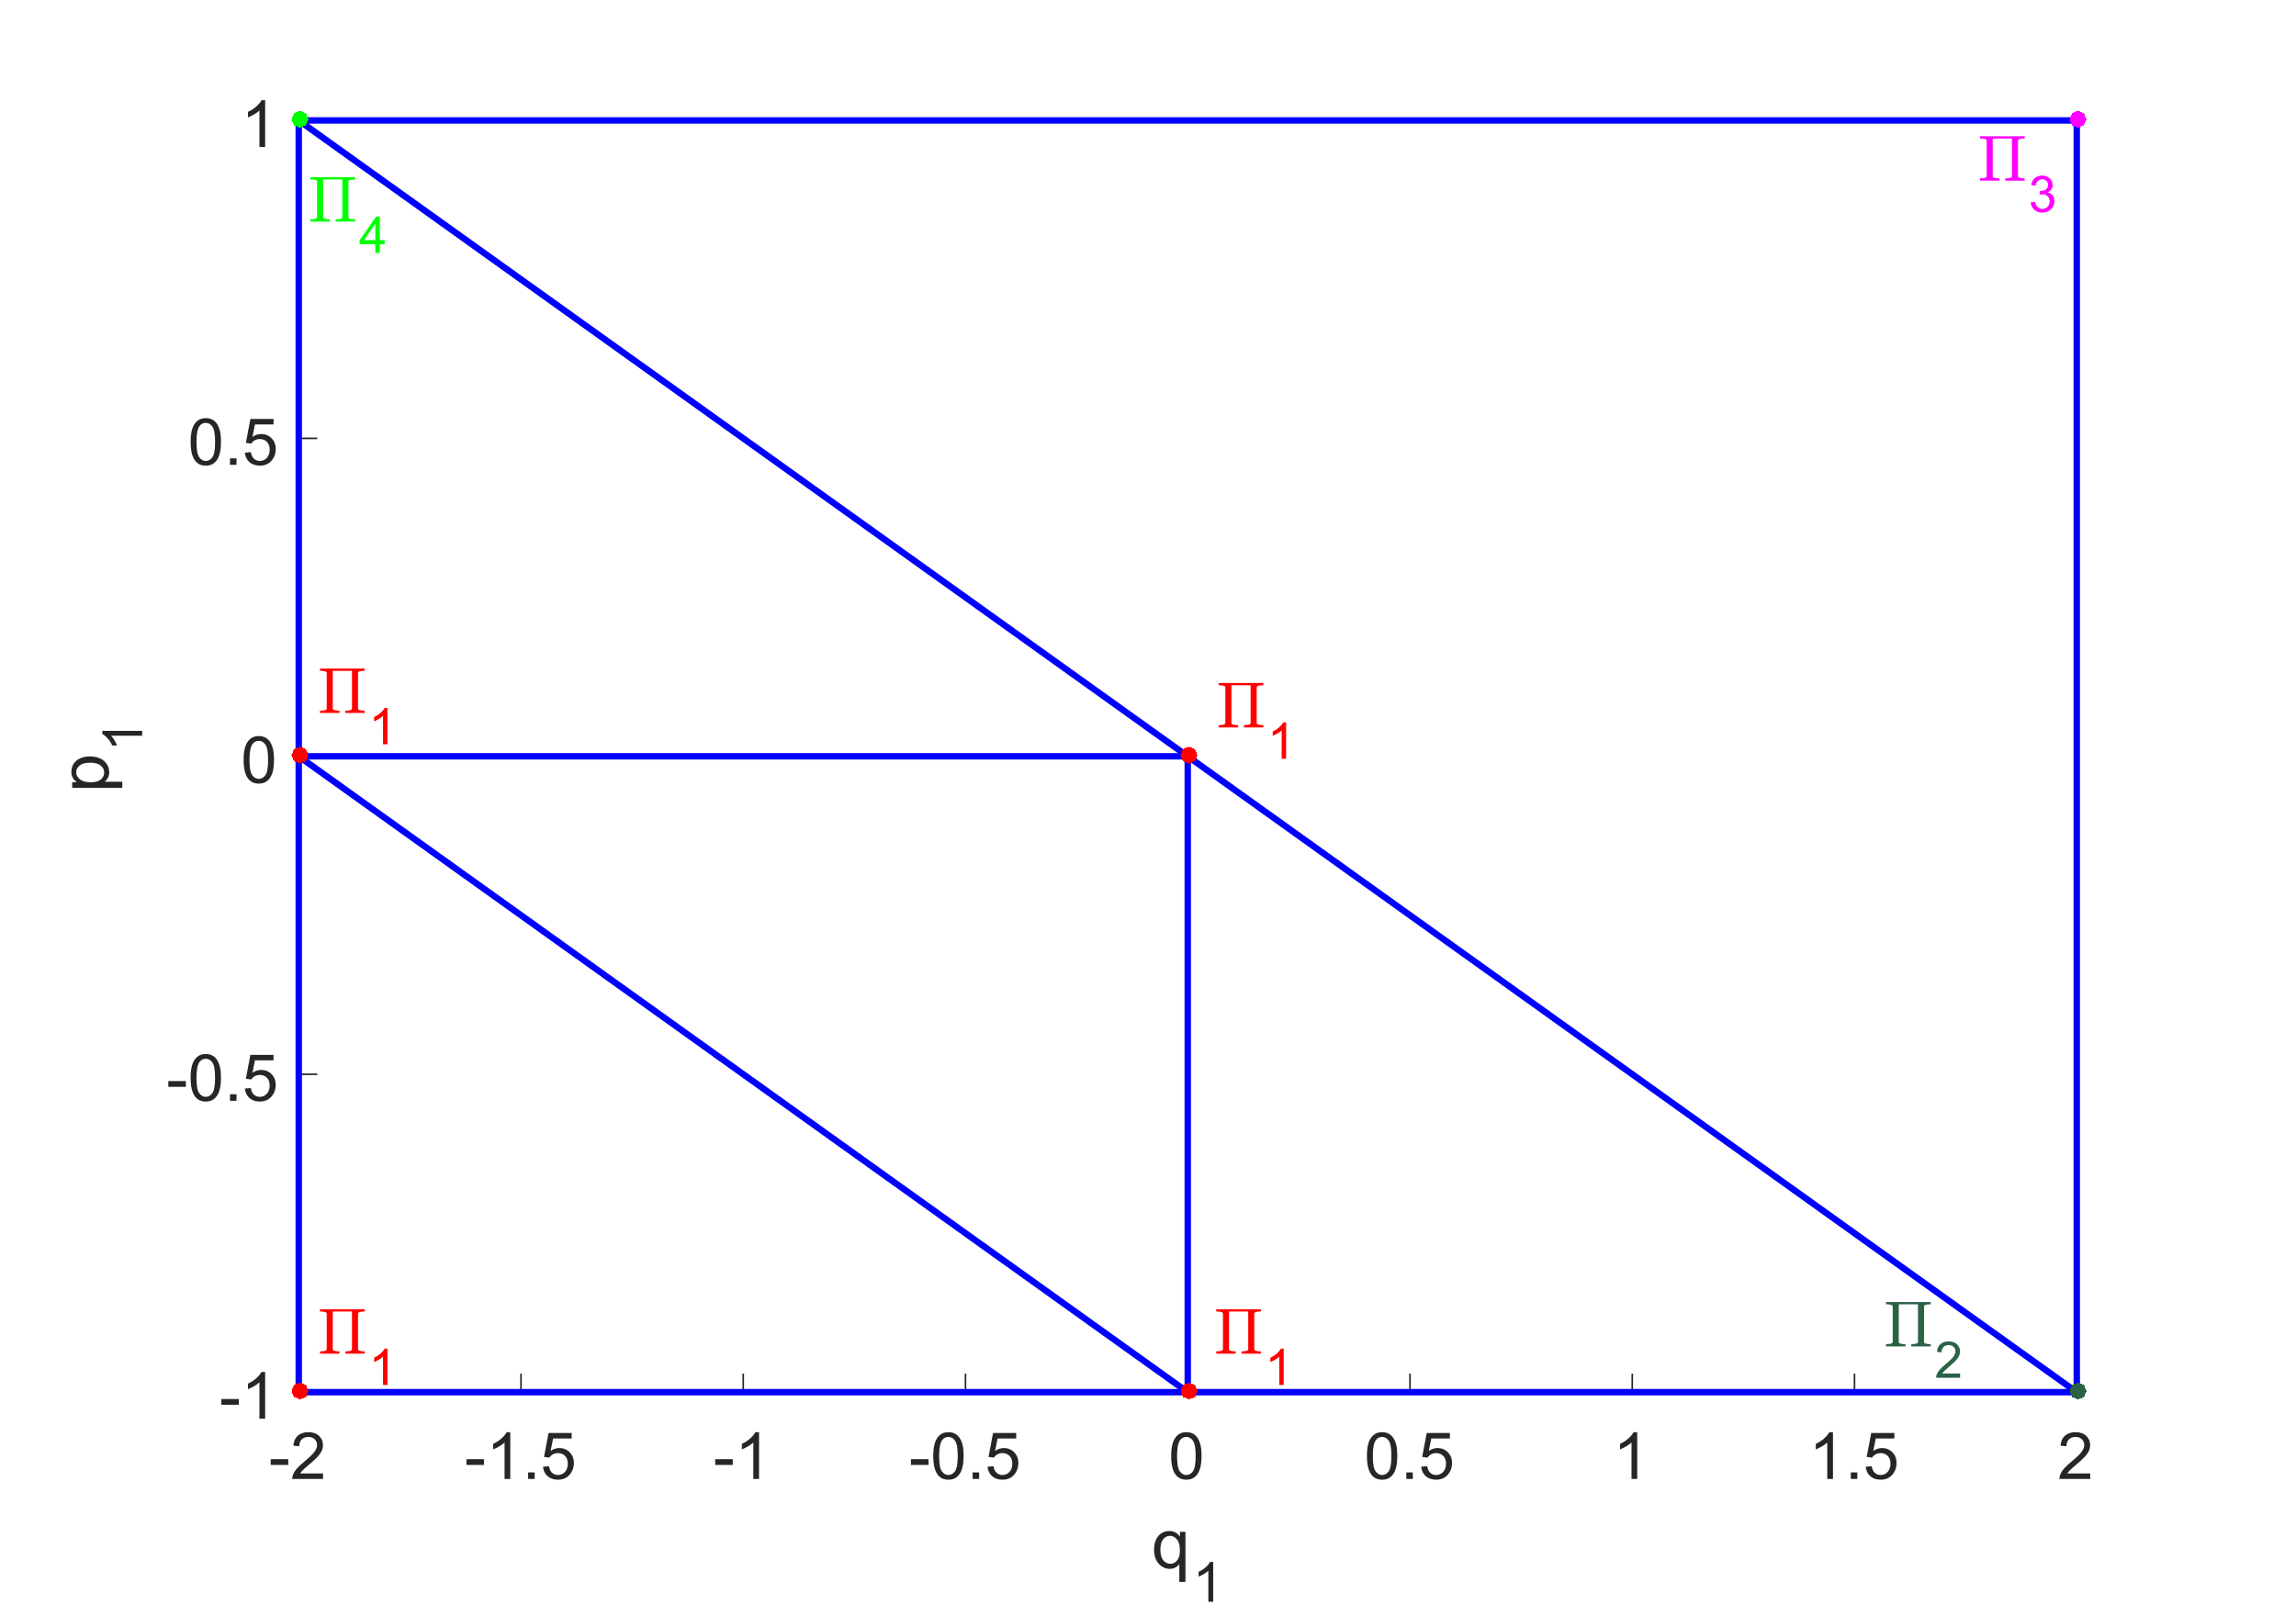 <?xml version="1.0"?>
<!DOCTYPE svg PUBLIC '-//W3C//DTD SVG 1.0//EN'
          'http://www.w3.org/TR/2001/REC-SVG-20010904/DTD/svg10.dtd'>
<svg xmlns:xlink="http://www.w3.org/1999/xlink" style="fill-opacity:1; color-rendering:auto; color-interpolation:auto; stroke:black; text-rendering:auto; stroke-linecap:square; stroke-miterlimit:10; stroke-opacity:1; shape-rendering:auto; fill:black; stroke-dasharray:none; font-weight:normal; stroke-width:1; font-family:'Dialog'; font-style:normal; stroke-linejoin:miter; font-size:12px; stroke-dashoffset:0; image-rendering:auto;" width="953" height="671" xmlns="http://www.w3.org/2000/svg"
><rect width="100%" height="100%" fill="#333333" stroke="none"/><!--Generated by the Batik Graphics2D SVG Generator--><defs id="genericDefs"
  /><g
  ><defs id="defs1"
    ><clipPath clipPathUnits="userSpaceOnUse" id="clipPath1"
      ><path d="M0 0 L953 0 L953 671 L0 671 L0 0 Z"
      /></clipPath
    ></defs
    ><g style="fill:white; stroke:white;"
    ><rect x="0" y="0" width="953" style="clip-path:url(#clipPath1); stroke:none;" height="671"
    /></g
    ><g style="fill:white; text-rendering:optimizeSpeed; color-rendering:optimizeSpeed; image-rendering:optimizeSpeed; shape-rendering:crispEdges; color-interpolation:sRGB; stroke:white;"
    ><rect x="0" width="953" height="671" y="0" style="stroke:none;"
      /><path style="stroke:none;" d="M124 578 L862 578 L862 50 L124 50 Z"
    /></g
    ><g style="stroke-linecap:butt; fill:rgb(38,38,38); text-rendering:geometricPrecision; color-rendering:optimizeQuality; image-rendering:optimizeQuality; stroke-linejoin:round; color-interpolation:linearRGB; stroke:rgb(38,38,38); stroke-width:0.667;"
    ><line y2="578" style="fill:none;" x1="124" x2="862" y1="578"
      /><line x1="124" x2="124" y1="578" style="fill:none; stroke-linecap:square;" y2="570.62"
      /><line x1="216.25" x2="216.25" y1="578" style="fill:none; stroke-linecap:square;" y2="570.62"
      /><line x1="308.5" x2="308.5" y1="578" style="fill:none; stroke-linecap:square;" y2="570.62"
      /><line x1="400.75" x2="400.75" y1="578" style="fill:none; stroke-linecap:square;" y2="570.62"
      /><line x1="493" x2="493" y1="578" style="fill:none; stroke-linecap:square;" y2="570.62"
      /><line x1="585.25" x2="585.25" y1="578" style="fill:none; stroke-linecap:square;" y2="570.62"
      /><line x1="677.5" x2="677.5" y1="578" style="fill:none; stroke-linecap:square;" y2="570.62"
      /><line x1="769.75" x2="769.75" y1="578" style="fill:none; stroke-linecap:square;" y2="570.62"
      /><line x1="862" x2="862" y1="578" style="fill:none; stroke-linecap:square;" y2="570.62"
    /></g
    ><g transform="translate(124,586)" style="font-size:27px; fill:rgb(38,38,38); text-rendering:geometricPrecision; color-rendering:optimizeQuality; image-rendering:optimizeQuality; font-family:'SansSerif'; color-interpolation:linearRGB; stroke:rgb(38,38,38);"
    ><path style="stroke:none;" d="M-11.641 22.203 L-11.641 19.812 L-4.359 19.812 L-4.359 22.203 L-11.641 22.203 ZM10.085 25.719 L10.085 28 L-2.696 28 Q-2.712 27.141 -2.415 26.359 Q-1.931 25.047 -0.853 23.781 Q0.226 22.516 2.257 20.859 Q5.397 18.266 6.507 16.758 Q7.616 15.25 7.616 13.906 Q7.616 12.5 6.608 11.531 Q5.601 10.562 3.976 10.562 Q2.272 10.562 1.241 11.586 Q0.21 12.609 0.194 14.438 L-2.243 14.188 Q-1.993 11.453 -0.36 10.023 Q1.272 8.594 4.038 8.594 Q6.819 8.594 8.437 10.133 Q10.054 11.672 10.054 13.953 Q10.054 15.125 9.577 16.242 Q9.101 17.359 8.007 18.602 Q6.913 19.844 4.351 22 Q2.21 23.797 1.608 24.438 Q1.007 25.078 0.601 25.719 L10.085 25.719 Z"
    /></g
    ><g transform="translate(216.25,586)" style="font-size:27px; fill:rgb(38,38,38); text-rendering:geometricPrecision; color-rendering:optimizeQuality; image-rendering:optimizeQuality; font-family:'SansSerif'; color-interpolation:linearRGB; stroke:rgb(38,38,38);"
    ><path style="stroke:none;" d="M-22.641 22.203 L-22.641 19.812 L-15.359 19.812 L-15.359 22.203 L-22.641 22.203 ZM-4.446 28 L-6.821 28 L-6.821 12.875 Q-7.681 13.703 -9.071 14.516 Q-10.462 15.328 -11.571 15.734 L-11.571 13.438 Q-9.571 12.516 -8.087 11.18 Q-6.603 9.844 -5.978 8.594 L-4.446 8.594 L-4.446 28 ZM2.96 28 L2.96 25.297 L5.664 25.297 L5.664 28 L2.96 28 ZM9.134 22.938 L11.618 22.719 Q11.899 24.547 12.907 25.461 Q13.915 26.375 15.337 26.375 Q17.056 26.375 18.243 25.086 Q19.431 23.797 19.431 21.656 Q19.431 19.625 18.29 18.453 Q17.149 17.281 15.306 17.281 Q14.149 17.281 13.227 17.805 Q12.306 18.328 11.774 19.156 L9.556 18.859 L11.431 8.938 L21.04 8.938 L21.04 11.203 L13.321 11.203 L12.274 16.391 Q14.024 15.188 15.931 15.188 Q18.462 15.188 20.204 16.938 Q21.946 18.688 21.946 21.453 Q21.946 24.078 20.415 25.984 Q18.556 28.328 15.337 28.328 Q12.696 28.328 11.032 26.852 Q9.368 25.375 9.134 22.938 Z"
    /></g
    ><g transform="translate(308.5,586)" style="font-size:27px; fill:rgb(38,38,38); text-rendering:geometricPrecision; color-rendering:optimizeQuality; image-rendering:optimizeQuality; font-family:'SansSerif'; color-interpolation:linearRGB; stroke:rgb(38,38,38);"
    ><path style="stroke:none;" d="M-11.641 22.203 L-11.641 19.812 L-4.359 19.812 L-4.359 22.203 L-11.641 22.203 ZM6.554 28 L4.179 28 L4.179 12.875 Q3.319 13.703 1.929 14.516 Q0.538 15.328 -0.571 15.734 L-0.571 13.438 Q1.429 12.516 2.913 11.18 Q4.397 9.844 5.022 8.594 L6.554 8.594 L6.554 28 Z"
    /></g
    ><g transform="translate(400.75,586)" style="font-size:27px; fill:rgb(38,38,38); text-rendering:geometricPrecision; color-rendering:optimizeQuality; image-rendering:optimizeQuality; font-family:'SansSerif'; color-interpolation:linearRGB; stroke:rgb(38,38,38);"
    ><path style="stroke:none;" d="M-22.641 22.203 L-22.641 19.812 L-15.359 19.812 L-15.359 22.203 L-22.641 22.203 ZM-13.384 18.469 Q-13.384 15.047 -12.681 12.953 Q-11.977 10.859 -10.587 9.727 Q-9.196 8.594 -7.087 8.594 Q-5.524 8.594 -4.353 9.219 Q-3.181 9.844 -2.415 11.023 Q-1.649 12.203 -1.22 13.898 Q-0.79 15.594 -0.79 18.469 Q-0.79 21.875 -1.485 23.961 Q-2.181 26.047 -3.571 27.188 Q-4.962 28.328 -7.087 28.328 Q-9.884 28.328 -11.477 26.328 Q-13.384 23.906 -13.384 18.469 ZM-10.946 18.469 Q-10.946 23.234 -9.837 24.805 Q-8.727 26.375 -7.087 26.375 Q-5.446 26.375 -4.337 24.797 Q-3.228 23.219 -3.228 18.469 Q-3.228 13.703 -4.337 12.133 Q-5.446 10.562 -7.118 10.562 Q-8.743 10.562 -9.727 11.938 Q-10.946 13.703 -10.946 18.469 ZM2.96 28 L2.96 25.297 L5.664 25.297 L5.664 28 L2.96 28 ZM9.134 22.938 L11.618 22.719 Q11.899 24.547 12.907 25.461 Q13.915 26.375 15.337 26.375 Q17.056 26.375 18.243 25.086 Q19.431 23.797 19.431 21.656 Q19.431 19.625 18.29 18.453 Q17.149 17.281 15.306 17.281 Q14.149 17.281 13.227 17.805 Q12.306 18.328 11.774 19.156 L9.556 18.859 L11.431 8.938 L21.04 8.938 L21.04 11.203 L13.321 11.203 L12.274 16.391 Q14.024 15.188 15.931 15.188 Q18.462 15.188 20.204 16.938 Q21.946 18.688 21.946 21.453 Q21.946 24.078 20.415 25.984 Q18.556 28.328 15.337 28.328 Q12.696 28.328 11.032 26.852 Q9.368 25.375 9.134 22.938 Z"
    /></g
    ><g transform="translate(493,586)" style="font-size:27px; fill:rgb(38,38,38); text-rendering:geometricPrecision; color-rendering:optimizeQuality; image-rendering:optimizeQuality; font-family:'SansSerif'; color-interpolation:linearRGB; stroke:rgb(38,38,38);"
    ><path style="stroke:none;" d="M-6.875 18.469 Q-6.875 15.047 -6.172 12.953 Q-5.469 10.859 -4.078 9.727 Q-2.688 8.594 -0.578 8.594 Q0.984 8.594 2.156 9.219 Q3.328 9.844 4.094 11.023 Q4.859 12.203 5.289 13.898 Q5.719 15.594 5.719 18.469 Q5.719 21.875 5.023 23.961 Q4.328 26.047 2.938 27.188 Q1.547 28.328 -0.578 28.328 Q-3.375 28.328 -4.969 26.328 Q-6.875 23.906 -6.875 18.469 ZM-4.438 18.469 Q-4.438 23.234 -3.328 24.805 Q-2.219 26.375 -0.578 26.375 Q1.062 26.375 2.172 24.797 Q3.281 23.219 3.281 18.469 Q3.281 13.703 2.172 12.133 Q1.062 10.562 -0.609 10.562 Q-2.234 10.562 -3.219 11.938 Q-4.438 13.703 -4.438 18.469 Z"
    /></g
    ><g transform="translate(585.25,586)" style="font-size:27px; fill:rgb(38,38,38); text-rendering:geometricPrecision; color-rendering:optimizeQuality; image-rendering:optimizeQuality; font-family:'SansSerif'; color-interpolation:linearRGB; stroke:rgb(38,38,38);"
    ><path style="stroke:none;" d="M-17.875 18.469 Q-17.875 15.047 -17.172 12.953 Q-16.469 10.859 -15.078 9.727 Q-13.688 8.594 -11.578 8.594 Q-10.016 8.594 -8.844 9.219 Q-7.672 9.844 -6.906 11.023 Q-6.141 12.203 -5.711 13.898 Q-5.281 15.594 -5.281 18.469 Q-5.281 21.875 -5.977 23.961 Q-6.672 26.047 -8.062 27.188 Q-9.453 28.328 -11.578 28.328 Q-14.375 28.328 -15.969 26.328 Q-17.875 23.906 -17.875 18.469 ZM-15.438 18.469 Q-15.438 23.234 -14.328 24.805 Q-13.219 26.375 -11.578 26.375 Q-9.938 26.375 -8.828 24.797 Q-7.719 23.219 -7.719 18.469 Q-7.719 13.703 -8.828 12.133 Q-9.938 10.562 -11.609 10.562 Q-13.234 10.562 -14.219 11.938 Q-15.438 13.703 -15.438 18.469 ZM-1.531 28 L-1.531 25.297 L1.172 25.297 L1.172 28 L-1.531 28 ZM4.643 22.938 L7.127 22.719 Q7.408 24.547 8.416 25.461 Q9.424 26.375 10.846 26.375 Q12.565 26.375 13.752 25.086 Q14.94 23.797 14.94 21.656 Q14.94 19.625 13.799 18.453 Q12.658 17.281 10.815 17.281 Q9.658 17.281 8.736 17.805 Q7.814 18.328 7.283 19.156 L5.064 18.859 L6.939 8.938 L16.549 8.938 L16.549 11.203 L8.83 11.203 L7.783 16.391 Q9.533 15.188 11.44 15.188 Q13.971 15.188 15.713 16.938 Q17.455 18.688 17.455 21.453 Q17.455 24.078 15.924 25.984 Q14.065 28.328 10.846 28.328 Q8.205 28.328 6.541 26.852 Q4.877 25.375 4.643 22.938 Z"
    /></g
    ><g transform="translate(677.5,586)" style="font-size:27px; fill:rgb(38,38,38); text-rendering:geometricPrecision; color-rendering:optimizeQuality; image-rendering:optimizeQuality; font-family:'SansSerif'; color-interpolation:linearRGB; stroke:rgb(38,38,38);"
    ><path style="stroke:none;" d="M2.062 28 L-0.312 28 L-0.312 12.875 Q-1.172 13.703 -2.562 14.516 Q-3.953 15.328 -5.062 15.734 L-5.062 13.438 Q-3.062 12.516 -1.578 11.18 Q-0.094 9.844 0.531 8.594 L2.062 8.594 L2.062 28 Z"
    /></g
    ><g transform="translate(769.75,586)" style="font-size:27px; fill:rgb(38,38,38); text-rendering:geometricPrecision; color-rendering:optimizeQuality; image-rendering:optimizeQuality; font-family:'SansSerif'; color-interpolation:linearRGB; stroke:rgb(38,38,38);"
    ><path style="stroke:none;" d="M-8.938 28 L-11.312 28 L-11.312 12.875 Q-12.172 13.703 -13.562 14.516 Q-14.953 15.328 -16.062 15.734 L-16.062 13.438 Q-14.062 12.516 -12.578 11.18 Q-11.094 9.844 -10.469 8.594 L-8.938 8.594 L-8.938 28 ZM-1.531 28 L-1.531 25.297 L1.172 25.297 L1.172 28 L-1.531 28 ZM4.643 22.938 L7.127 22.719 Q7.408 24.547 8.416 25.461 Q9.424 26.375 10.846 26.375 Q12.565 26.375 13.752 25.086 Q14.94 23.797 14.94 21.656 Q14.94 19.625 13.799 18.453 Q12.658 17.281 10.815 17.281 Q9.658 17.281 8.736 17.805 Q7.814 18.328 7.283 19.156 L5.064 18.859 L6.939 8.938 L16.549 8.938 L16.549 11.203 L8.83 11.203 L7.783 16.391 Q9.533 15.188 11.44 15.188 Q13.971 15.188 15.713 16.938 Q17.455 18.688 17.455 21.453 Q17.455 24.078 15.924 25.984 Q14.065 28.328 10.846 28.328 Q8.205 28.328 6.541 26.852 Q4.877 25.375 4.643 22.938 Z"
    /></g
    ><g transform="translate(862,586)" style="font-size:27px; fill:rgb(38,38,38); text-rendering:geometricPrecision; color-rendering:optimizeQuality; image-rendering:optimizeQuality; font-family:'SansSerif'; color-interpolation:linearRGB; stroke:rgb(38,38,38);"
    ><path style="stroke:none;" d="M5.594 25.719 L5.594 28 L-7.188 28 Q-7.203 27.141 -6.906 26.359 Q-6.422 25.047 -5.344 23.781 Q-4.266 22.516 -2.234 20.859 Q0.906 18.266 2.016 16.758 Q3.125 15.25 3.125 13.906 Q3.125 12.5 2.117 11.531 Q1.109 10.562 -0.516 10.562 Q-2.219 10.562 -3.25 11.586 Q-4.281 12.609 -4.297 14.438 L-6.734 14.188 Q-6.484 11.453 -4.852 10.023 Q-3.219 8.594 -0.453 8.594 Q2.328 8.594 3.945 10.133 Q5.562 11.672 5.562 13.953 Q5.562 15.125 5.086 16.242 Q4.609 17.359 3.516 18.602 Q2.422 19.844 -0.141 22 Q-2.281 23.797 -2.883 24.438 Q-3.484 25.078 -3.891 25.719 L5.594 25.719 Z"
    /></g
    ><g transform="translate(478,651)" style="font-size:29px; fill:rgb(38,38,38); text-rendering:geometricPrecision; color-rendering:optimizeQuality; image-rendering:optimizeQuality; font-family:'SansSerif'; color-interpolation:linearRGB; stroke:rgb(38,38,38);"
    ><path style="stroke:none;" d="M11.5 5.766 L11.5 -1.594 Q10.906 -0.766 9.836 -0.211 Q8.766 0.344 7.562 0.344 Q4.891 0.344 2.953 -1.797 Q1.016 -3.938 1.016 -7.656 Q1.016 -9.922 1.805 -11.719 Q2.594 -13.516 4.086 -14.445 Q5.578 -15.375 7.359 -15.375 Q10.156 -15.375 11.75 -13.031 L11.75 -15.031 L14.047 -15.031 L14.047 5.766 L11.5 5.766 ZM3.641 -7.562 Q3.641 -4.656 4.859 -3.203 Q6.078 -1.75 7.781 -1.75 Q9.406 -1.75 10.578 -3.133 Q11.75 -4.516 11.75 -7.328 Q11.75 -10.344 10.516 -11.859 Q9.281 -13.375 7.609 -13.375 Q5.953 -13.375 4.797 -11.961 Q3.641 -10.547 3.641 -7.562 Z"
    /></g
    ><g transform="translate(495,665)" style="font-size:23px; fill:rgb(38,38,38); text-rendering:geometricPrecision; color-rendering:optimizeQuality; image-rendering:optimizeQuality; font-family:'SansSerif'; color-interpolation:linearRGB; stroke:rgb(38,38,38);"
    ><path style="stroke:none;" d="M8.562 0 L6.547 0 L6.547 -12.875 Q5.812 -12.188 4.633 -11.492 Q3.453 -10.797 2.5 -10.438 L2.5 -12.406 Q4.203 -13.203 5.469 -14.336 Q6.734 -15.469 7.266 -16.531 L8.562 -16.531 L8.562 0 Z"
    /></g
    ><g style="stroke-linecap:butt; fill:rgb(38,38,38); text-rendering:geometricPrecision; color-rendering:optimizeQuality; image-rendering:optimizeQuality; stroke-linejoin:round; color-interpolation:linearRGB; stroke:rgb(38,38,38); stroke-width:0.667;"
    ><line y2="50" style="fill:none;" x1="124" x2="124" y1="578"
      /><line x1="124" x2="131.38" y1="578" style="fill:none; stroke-linecap:square;" y2="578"
      /><line x1="124" x2="131.38" y1="446" style="fill:none; stroke-linecap:square;" y2="446"
      /><line x1="124" x2="131.38" y1="314" style="fill:none; stroke-linecap:square;" y2="314"
      /><line x1="124" x2="131.38" y1="182" style="fill:none; stroke-linecap:square;" y2="182"
      /><line x1="124" x2="131.38" y1="50" style="fill:none; stroke-linecap:square;" y2="50"
    /></g
    ><g transform="translate(116,578)" style="font-size:27px; fill:rgb(38,38,38); text-rendering:geometricPrecision; color-rendering:optimizeQuality; image-rendering:optimizeQuality; font-family:'SansSerif'; color-interpolation:linearRGB; stroke:rgb(38,38,38);"
    ><path style="stroke:none;" d="M-24.141 5.203 L-24.141 2.812 L-16.859 2.812 L-16.859 5.203 L-24.141 5.203 ZM-5.946 11 L-8.321 11 L-8.321 -4.125 Q-9.181 -3.297 -10.571 -2.484 Q-11.962 -1.672 -13.071 -1.266 L-13.071 -3.562 Q-11.071 -4.484 -9.587 -5.82 Q-8.102 -7.156 -7.478 -8.406 L-5.946 -8.406 L-5.946 11 Z"
    /></g
    ><g transform="translate(116,446)" style="font-size:27px; fill:rgb(38,38,38); text-rendering:geometricPrecision; color-rendering:optimizeQuality; image-rendering:optimizeQuality; font-family:'SansSerif'; color-interpolation:linearRGB; stroke:rgb(38,38,38);"
    ><path style="stroke:none;" d="M-46.141 5.203 L-46.141 2.812 L-38.859 2.812 L-38.859 5.203 L-46.141 5.203 ZM-36.884 1.469 Q-36.884 -1.953 -36.181 -4.047 Q-35.477 -6.141 -34.087 -7.273 Q-32.696 -8.406 -30.587 -8.406 Q-29.024 -8.406 -27.852 -7.781 Q-26.681 -7.156 -25.915 -5.977 Q-25.149 -4.797 -24.72 -3.102 Q-24.29 -1.406 -24.29 1.469 Q-24.29 4.875 -24.985 6.961 Q-25.681 9.047 -27.071 10.188 Q-28.462 11.328 -30.587 11.328 Q-33.384 11.328 -34.977 9.328 Q-36.884 6.906 -36.884 1.469 ZM-34.446 1.469 Q-34.446 6.234 -33.337 7.805 Q-32.227 9.375 -30.587 9.375 Q-28.946 9.375 -27.837 7.797 Q-26.727 6.219 -26.727 1.469 Q-26.727 -3.297 -27.837 -4.867 Q-28.946 -6.438 -30.618 -6.438 Q-32.243 -6.438 -33.227 -5.062 Q-34.446 -3.297 -34.446 1.469 ZM-20.54 11 L-20.54 8.297 L-17.836 8.297 L-17.836 11 L-20.54 11 ZM-14.366 5.938 L-11.882 5.719 Q-11.601 7.547 -10.593 8.461 Q-9.585 9.375 -8.163 9.375 Q-6.444 9.375 -5.257 8.086 Q-4.069 6.797 -4.069 4.656 Q-4.069 2.625 -5.21 1.453 Q-6.351 0.281 -8.194 0.281 Q-9.351 0.281 -10.273 0.805 Q-11.194 1.328 -11.726 2.156 L-13.944 1.859 L-12.069 -8.062 L-2.46 -8.062 L-2.46 -5.797 L-10.179 -5.797 L-11.226 -0.609 Q-9.476 -1.812 -7.569 -1.812 Q-5.038 -1.812 -3.296 -0.062 Q-1.554 1.688 -1.554 4.453 Q-1.554 7.078 -3.085 8.984 Q-4.944 11.328 -8.163 11.328 Q-10.804 11.328 -12.468 9.852 Q-14.132 8.375 -14.366 5.938 Z"
    /></g
    ><g transform="translate(116,314)" style="font-size:27px; fill:rgb(38,38,38); text-rendering:geometricPrecision; color-rendering:optimizeQuality; image-rendering:optimizeQuality; font-family:'SansSerif'; color-interpolation:linearRGB; stroke:rgb(38,38,38);"
    ><path style="stroke:none;" d="M-14.875 1.469 Q-14.875 -1.953 -14.172 -4.047 Q-13.469 -6.141 -12.078 -7.273 Q-10.688 -8.406 -8.578 -8.406 Q-7.016 -8.406 -5.844 -7.781 Q-4.672 -7.156 -3.906 -5.977 Q-3.141 -4.797 -2.711 -3.102 Q-2.281 -1.406 -2.281 1.469 Q-2.281 4.875 -2.977 6.961 Q-3.672 9.047 -5.062 10.188 Q-6.453 11.328 -8.578 11.328 Q-11.375 11.328 -12.969 9.328 Q-14.875 6.906 -14.875 1.469 ZM-12.438 1.469 Q-12.438 6.234 -11.328 7.805 Q-10.219 9.375 -8.578 9.375 Q-6.938 9.375 -5.828 7.797 Q-4.719 6.219 -4.719 1.469 Q-4.719 -3.297 -5.828 -4.867 Q-6.938 -6.438 -8.609 -6.438 Q-10.234 -6.438 -11.219 -5.062 Q-12.438 -3.297 -12.438 1.469 Z"
    /></g
    ><g transform="translate(116,182)" style="font-size:27px; fill:rgb(38,38,38); text-rendering:geometricPrecision; color-rendering:optimizeQuality; image-rendering:optimizeQuality; font-family:'SansSerif'; color-interpolation:linearRGB; stroke:rgb(38,38,38);"
    ><path style="stroke:none;" d="M-36.875 1.469 Q-36.875 -1.953 -36.172 -4.047 Q-35.469 -6.141 -34.078 -7.273 Q-32.688 -8.406 -30.578 -8.406 Q-29.016 -8.406 -27.844 -7.781 Q-26.672 -7.156 -25.906 -5.977 Q-25.141 -4.797 -24.711 -3.102 Q-24.281 -1.406 -24.281 1.469 Q-24.281 4.875 -24.977 6.961 Q-25.672 9.047 -27.062 10.188 Q-28.453 11.328 -30.578 11.328 Q-33.375 11.328 -34.969 9.328 Q-36.875 6.906 -36.875 1.469 ZM-34.438 1.469 Q-34.438 6.234 -33.328 7.805 Q-32.219 9.375 -30.578 9.375 Q-28.938 9.375 -27.828 7.797 Q-26.719 6.219 -26.719 1.469 Q-26.719 -3.297 -27.828 -4.867 Q-28.938 -6.438 -30.609 -6.438 Q-32.234 -6.438 -33.219 -5.062 Q-34.438 -3.297 -34.438 1.469 ZM-20.531 11 L-20.531 8.297 L-17.828 8.297 L-17.828 11 L-20.531 11 ZM-14.357 5.938 L-11.873 5.719 Q-11.592 7.547 -10.584 8.461 Q-9.576 9.375 -8.154 9.375 Q-6.436 9.375 -5.248 8.086 Q-4.061 6.797 -4.061 4.656 Q-4.061 2.625 -5.201 1.453 Q-6.342 0.281 -8.185 0.281 Q-9.342 0.281 -10.264 0.805 Q-11.185 1.328 -11.717 2.156 L-13.935 1.859 L-12.06 -8.062 L-2.451 -8.062 L-2.451 -5.797 L-10.17 -5.797 L-11.217 -0.609 Q-9.467 -1.812 -7.561 -1.812 Q-5.029 -1.812 -3.287 -0.062 Q-1.545 1.688 -1.545 4.453 Q-1.545 7.078 -3.076 8.984 Q-4.936 11.328 -8.154 11.328 Q-10.795 11.328 -12.459 9.852 Q-14.123 8.375 -14.357 5.938 Z"
    /></g
    ><g transform="translate(116,50)" style="font-size:27px; fill:rgb(38,38,38); text-rendering:geometricPrecision; color-rendering:optimizeQuality; image-rendering:optimizeQuality; font-family:'SansSerif'; color-interpolation:linearRGB; stroke:rgb(38,38,38);"
    ><path style="stroke:none;" d="M-5.938 11 L-8.312 11 L-8.312 -4.125 Q-9.172 -3.297 -10.562 -2.484 Q-11.953 -1.672 -13.062 -1.266 L-13.062 -3.562 Q-11.062 -4.484 -9.578 -5.82 Q-8.094 -7.156 -7.469 -8.406 L-5.938 -8.406 L-5.938 11 Z"
    /></g
    ><g transform="translate(45,329) rotate(-90)" style="font-size:29px; fill:rgb(38,38,38); text-rendering:geometricPrecision; color-rendering:optimizeQuality; image-rendering:optimizeQuality; font-family:'SansSerif'; color-interpolation:linearRGB; stroke:rgb(38,38,38);"
    ><path style="stroke:none;" d="M1.906 5.766 L1.906 -15.031 L4.234 -15.031 L4.234 -13.078 Q5.062 -14.234 6.094 -14.805 Q7.125 -15.375 8.594 -15.375 Q10.516 -15.375 11.992 -14.383 Q13.469 -13.391 14.219 -11.586 Q14.969 -9.781 14.969 -7.625 Q14.969 -5.328 14.141 -3.477 Q13.312 -1.625 11.734 -0.641 Q10.156 0.344 8.406 0.344 Q7.141 0.344 6.125 -0.195 Q5.109 -0.734 4.453 -1.562 L4.453 5.766 L1.906 5.766 ZM4.219 -7.438 Q4.219 -4.531 5.398 -3.141 Q6.578 -1.75 8.234 -1.75 Q9.938 -1.75 11.148 -3.188 Q12.359 -4.625 12.359 -7.641 Q12.359 -10.516 11.18 -11.945 Q10 -13.375 8.359 -13.375 Q6.719 -13.375 5.469 -11.859 Q4.219 -10.344 4.219 -7.438 Z"
    /></g
    ><g transform="translate(59,312) rotate(-90)" style="font-size:23px; fill:rgb(38,38,38); text-rendering:geometricPrecision; color-rendering:optimizeQuality; image-rendering:optimizeQuality; font-family:'SansSerif'; color-interpolation:linearRGB; stroke:rgb(38,38,38);"
    ><path style="stroke:none;" d="M8.562 0 L6.547 0 L6.547 -12.875 Q5.812 -12.188 4.633 -11.492 Q3.453 -10.797 2.5 -10.438 L2.5 -12.406 Q4.203 -13.203 5.469 -14.336 Q6.734 -15.469 7.266 -16.531 L8.562 -16.531 L8.562 0 Z"
    /></g
    ><g style="stroke-linecap:butt; fill:blue; text-rendering:geometricPrecision; color-rendering:optimizeQuality; image-rendering:optimizeQuality; stroke-linejoin:round; color-interpolation:linearRGB; stroke:blue; stroke-width:2.667;"
    ><path d="M124 578 L124 50 L862 50 L862 578 L124 578" style="fill:none; fill-rule:evenodd;"
      /><line y2="578" style="fill:none;" x1="124" x2="493" y1="314"
      /><line y2="314" style="fill:none;" x1="493" x2="493" y1="578"
      /><line y2="314" style="fill:none;" x1="124" x2="493" y1="314"
      /><line y2="578" style="fill:none;" x1="124" x2="862" y1="50"
    /></g
    ><g style="fill:red; text-rendering:optimizeSpeed; color-rendering:optimizeSpeed; image-rendering:optimizeSpeed; shape-rendering:crispEdges; color-interpolation:sRGB; stroke:red;"
    ><path style="stroke:none;" d="M128.02 577.5 L126.989 575.011 L124.5 573.98 L122.011 575.011 L120.98 577.5 L122.011 579.989 L124.5 581.02 L126.989 579.989 L128.02 577.5 Z"
    /></g
    ><g transform="translate(132,562)" style="font-size:27px; fill:red; text-rendering:geometricPrecision; color-rendering:optimizeQuality; image-rendering:optimizeQuality; font-family:'mwb_cmr10'; color-interpolation:linearRGB; stroke:red;"
    ><path style="stroke:none;" d="M0.828 0 L0.828 -0.953 Q3.609 -0.953 3.609 -1.812 L3.609 -16.641 Q3.609 -17.5 0.828 -17.5 L0.828 -18.438 L19.375 -18.438 L19.375 -17.5 Q16.609 -17.5 16.609 -16.641 L16.609 -1.812 Q16.609 -0.953 19.375 -0.953 L19.375 0 L11.312 0 L11.312 -0.953 Q14.094 -0.953 14.094 -1.812 L14.094 -17.5 L6.125 -17.5 L6.125 -1.812 Q6.125 -0.953 8.906 -0.953 L8.906 0 L0.828 0 Z"
    /></g
    ><g transform="translate(153,575)" style="font-size:21px; fill:red; text-rendering:geometricPrecision; color-rendering:optimizeQuality; image-rendering:optimizeQuality; font-family:'SansSerif'; color-interpolation:linearRGB; stroke:red;"
    ><path style="stroke:none;" d="M7.828 0 L5.984 0 L5.984 -11.766 Q5.312 -11.125 4.227 -10.492 Q3.141 -9.859 2.281 -9.531 L2.281 -11.328 Q3.828 -12.047 4.992 -13.086 Q6.156 -14.125 6.641 -15.094 L7.828 -15.094 L7.828 0 Z"
    /></g
    ><g style="fill:rgb(42,98,70); text-rendering:optimizeSpeed; color-rendering:optimizeSpeed; image-rendering:optimizeSpeed; shape-rendering:crispEdges; color-interpolation:sRGB; stroke:rgb(42,98,70);"
    ><path style="stroke:none;" d="M866.02 577.5 L864.989 575.011 L862.5 573.98 L860.011 575.011 L858.98 577.5 L860.011 579.989 L862.5 581.02 L864.989 579.989 L866.02 577.5 Z"
    /></g
    ><g transform="translate(782,559)" style="font-size:27px; fill:rgb(42,98,70); text-rendering:geometricPrecision; color-rendering:optimizeQuality; image-rendering:optimizeQuality; font-family:'mwb_cmr10'; color-interpolation:linearRGB; stroke:rgb(42,98,70);"
    ><path style="stroke:none;" d="M0.828 0 L0.828 -0.953 Q3.609 -0.953 3.609 -1.812 L3.609 -16.641 Q3.609 -17.5 0.828 -17.5 L0.828 -18.438 L19.375 -18.438 L19.375 -17.5 Q16.609 -17.5 16.609 -16.641 L16.609 -1.812 Q16.609 -0.953 19.375 -0.953 L19.375 0 L11.312 0 L11.312 -0.953 Q14.094 -0.953 14.094 -1.812 L14.094 -17.5 L6.125 -17.5 L6.125 -1.812 Q6.125 -0.953 8.906 -0.953 L8.906 0 L0.828 0 Z"
    /></g
    ><g transform="translate(803,572)" style="font-size:21px; fill:rgb(42,98,70); text-rendering:geometricPrecision; color-rendering:optimizeQuality; image-rendering:optimizeQuality; font-family:'SansSerif'; color-interpolation:linearRGB; stroke:rgb(42,98,70);"
    ><path style="stroke:none;" d="M10.578 -1.781 L10.578 0 L0.641 0 Q0.609 -0.672 0.844 -1.281 Q1.234 -2.297 2.07 -3.281 Q2.906 -4.266 4.484 -5.562 Q6.938 -7.562 7.797 -8.742 Q8.656 -9.922 8.656 -10.969 Q8.656 -12.062 7.867 -12.812 Q7.078 -13.562 5.828 -13.562 Q4.484 -13.562 3.688 -12.766 Q2.891 -11.969 2.875 -10.547 L0.984 -10.75 Q1.172 -12.875 2.445 -13.984 Q3.719 -15.094 5.859 -15.094 Q8.031 -15.094 9.289 -13.891 Q10.547 -12.688 10.547 -10.922 Q10.547 -10.016 10.18 -9.148 Q9.812 -8.281 8.953 -7.312 Q8.094 -6.344 6.109 -4.672 Q4.453 -3.266 3.977 -2.773 Q3.5 -2.281 3.203 -1.781 L10.578 -1.781 Z"
    /></g
    ><g transform="translate(128,92)" style="font-size:27px; fill:lime; text-rendering:geometricPrecision; color-rendering:optimizeQuality; image-rendering:optimizeQuality; font-family:'mwb_cmr10'; color-interpolation:linearRGB; stroke:lime;"
    ><path style="stroke:none;" d="M0.828 0 L0.828 -0.953 Q3.609 -0.953 3.609 -1.812 L3.609 -16.641 Q3.609 -17.5 0.828 -17.5 L0.828 -18.438 L19.375 -18.438 L19.375 -17.5 Q16.609 -17.5 16.609 -16.641 L16.609 -1.812 Q16.609 -0.953 19.375 -0.953 L19.375 0 L11.312 0 L11.312 -0.953 Q14.094 -0.953 14.094 -1.812 L14.094 -17.5 L6.125 -17.5 L6.125 -1.812 Q6.125 -0.953 8.906 -0.953 L8.906 0 L0.828 0 Z"
    /></g
    ><g transform="translate(149,105)" style="font-size:21px; fill:lime; text-rendering:geometricPrecision; color-rendering:optimizeQuality; image-rendering:optimizeQuality; font-family:'SansSerif'; color-interpolation:linearRGB; stroke:lime;"
    ><path style="stroke:none;" d="M6.781 0 L6.781 -3.594 L0.266 -3.594 L0.266 -5.297 L7.125 -15.031 L8.641 -15.031 L8.641 -5.297 L10.672 -5.297 L10.672 -3.594 L8.641 -3.594 L8.641 0 L6.781 0 ZM6.781 -5.297 L6.781 -12.062 L2.078 -5.297 L6.781 -5.297 Z"
    /></g
    ><g style="fill:fuchsia; text-rendering:optimizeSpeed; color-rendering:optimizeSpeed; image-rendering:optimizeSpeed; shape-rendering:crispEdges; color-interpolation:sRGB; stroke:fuchsia;"
    ><path style="stroke:none;" d="M866.02 49.5 L864.989 47.011 L862.5 45.98 L860.011 47.011 L858.98 49.5 L860.011 51.989 L862.5 53.02 L864.989 51.989 L866.02 49.5 Z"
    /></g
    ><g transform="translate(821,75)" style="font-size:27px; fill:fuchsia; text-rendering:geometricPrecision; color-rendering:optimizeQuality; image-rendering:optimizeQuality; font-family:'mwb_cmr10'; color-interpolation:linearRGB; stroke:fuchsia;"
    ><path style="stroke:none;" d="M0.828 0 L0.828 -0.953 Q3.609 -0.953 3.609 -1.812 L3.609 -16.641 Q3.609 -17.5 0.828 -17.5 L0.828 -18.438 L19.375 -18.438 L19.375 -17.5 Q16.609 -17.5 16.609 -16.641 L16.609 -1.812 Q16.609 -0.953 19.375 -0.953 L19.375 0 L11.312 0 L11.312 -0.953 Q14.094 -0.953 14.094 -1.812 L14.094 -17.5 L6.125 -17.5 L6.125 -1.812 Q6.125 -0.953 8.906 -0.953 L8.906 0 L0.828 0 Z"
    /></g
    ><g transform="translate(842,88)" style="font-size:21px; fill:fuchsia; text-rendering:geometricPrecision; color-rendering:optimizeQuality; image-rendering:optimizeQuality; font-family:'SansSerif'; color-interpolation:linearRGB; stroke:fuchsia;"
    ><path style="stroke:none;" d="M0.875 -3.969 L2.734 -4.219 Q3.047 -2.641 3.812 -1.953 Q4.578 -1.266 5.672 -1.266 Q6.969 -1.266 7.867 -2.164 Q8.766 -3.062 8.766 -4.406 Q8.766 -5.672 7.938 -6.5 Q7.109 -7.328 5.828 -7.328 Q5.297 -7.328 4.516 -7.109 L4.734 -8.734 Q4.906 -8.719 5.031 -8.719 Q6.203 -8.719 7.148 -9.336 Q8.094 -9.953 8.094 -11.234 Q8.094 -12.25 7.406 -12.914 Q6.719 -13.578 5.625 -13.578 Q4.547 -13.578 3.836 -12.898 Q3.125 -12.219 2.906 -10.875 L1.062 -11.203 Q1.406 -13.047 2.602 -14.07 Q3.797 -15.094 5.594 -15.094 Q6.812 -15.094 7.852 -14.562 Q8.891 -14.031 9.438 -13.125 Q9.984 -12.219 9.984 -11.188 Q9.984 -10.219 9.461 -9.414 Q8.938 -8.609 7.922 -8.141 Q9.25 -7.828 9.984 -6.859 Q10.719 -5.891 10.719 -4.438 Q10.719 -2.469 9.289 -1.102 Q7.859 0.266 5.656 0.266 Q3.688 0.266 2.375 -0.914 Q1.062 -2.094 0.875 -3.969 Z"
    /></g
    ><g style="fill:red; text-rendering:optimizeSpeed; color-rendering:optimizeSpeed; image-rendering:optimizeSpeed; shape-rendering:crispEdges; color-interpolation:sRGB; stroke:red;"
    ><path style="stroke:none;" d="M128.02 313.5 L126.989 311.011 L124.5 309.98 L122.011 311.011 L120.98 313.5 L122.011 315.989 L124.5 317.02 L126.989 315.989 L128.02 313.5 Z"
    /></g
    ><g transform="translate(132,296)" style="font-size:27px; fill:red; text-rendering:geometricPrecision; color-rendering:optimizeQuality; image-rendering:optimizeQuality; font-family:'mwb_cmr10'; color-interpolation:linearRGB; stroke:red;"
    ><path style="stroke:none;" d="M0.828 0 L0.828 -0.953 Q3.609 -0.953 3.609 -1.812 L3.609 -16.641 Q3.609 -17.5 0.828 -17.5 L0.828 -18.438 L19.375 -18.438 L19.375 -17.5 Q16.609 -17.5 16.609 -16.641 L16.609 -1.812 Q16.609 -0.953 19.375 -0.953 L19.375 0 L11.312 0 L11.312 -0.953 Q14.094 -0.953 14.094 -1.812 L14.094 -17.5 L6.125 -17.5 L6.125 -1.812 Q6.125 -0.953 8.906 -0.953 L8.906 0 L0.828 0 Z"
    /></g
    ><g transform="translate(153,309)" style="font-size:21px; fill:red; text-rendering:geometricPrecision; color-rendering:optimizeQuality; image-rendering:optimizeQuality; font-family:'SansSerif'; color-interpolation:linearRGB; stroke:red;"
    ><path style="stroke:none;" d="M7.828 0 L5.984 0 L5.984 -11.766 Q5.312 -11.125 4.227 -10.492 Q3.141 -9.859 2.281 -9.531 L2.281 -11.328 Q3.828 -12.047 4.992 -13.086 Q6.156 -14.125 6.641 -15.094 L7.828 -15.094 L7.828 0 Z"
    /></g
    ><g style="fill:red; text-rendering:optimizeSpeed; color-rendering:optimizeSpeed; image-rendering:optimizeSpeed; shape-rendering:crispEdges; color-interpolation:sRGB; stroke:red;"
    ><path style="stroke:none;" d="M497.02 577.5 L495.989 575.011 L493.5 573.98 L491.011 575.011 L489.98 577.5 L491.011 579.989 L493.5 581.02 L495.989 579.989 L497.02 577.5 Z"
    /></g
    ><g transform="translate(504,562)" style="font-size:27px; fill:red; text-rendering:geometricPrecision; color-rendering:optimizeQuality; image-rendering:optimizeQuality; font-family:'mwb_cmr10'; color-interpolation:linearRGB; stroke:red;"
    ><path style="stroke:none;" d="M0.828 0 L0.828 -0.953 Q3.609 -0.953 3.609 -1.812 L3.609 -16.641 Q3.609 -17.5 0.828 -17.5 L0.828 -18.438 L19.375 -18.438 L19.375 -17.5 Q16.609 -17.5 16.609 -16.641 L16.609 -1.812 Q16.609 -0.953 19.375 -0.953 L19.375 0 L11.312 0 L11.312 -0.953 Q14.094 -0.953 14.094 -1.812 L14.094 -17.5 L6.125 -17.5 L6.125 -1.812 Q6.125 -0.953 8.906 -0.953 L8.906 0 L0.828 0 Z"
    /></g
    ><g transform="translate(525,575)" style="font-size:21px; fill:red; text-rendering:geometricPrecision; color-rendering:optimizeQuality; image-rendering:optimizeQuality; font-family:'SansSerif'; color-interpolation:linearRGB; stroke:red;"
    ><path style="stroke:none;" d="M7.828 0 L5.984 0 L5.984 -11.766 Q5.312 -11.125 4.227 -10.492 Q3.141 -9.859 2.281 -9.531 L2.281 -11.328 Q3.828 -12.047 4.992 -13.086 Q6.156 -14.125 6.641 -15.094 L7.828 -15.094 L7.828 0 Z"
    /></g
    ><g style="fill:red; text-rendering:optimizeSpeed; color-rendering:optimizeSpeed; image-rendering:optimizeSpeed; shape-rendering:crispEdges; color-interpolation:sRGB; stroke:red;"
    ><path style="stroke:none;" d="M497.02 313.5 L495.989 311.011 L493.5 309.98 L491.011 311.011 L489.98 313.5 L491.011 315.989 L493.5 317.02 L495.989 315.989 L497.02 313.5 Z"
    /></g
    ><g transform="translate(505,302)" style="font-size:27px; fill:red; text-rendering:geometricPrecision; color-rendering:optimizeQuality; image-rendering:optimizeQuality; font-family:'mwb_cmr10'; color-interpolation:linearRGB; stroke:red;"
    ><path style="stroke:none;" d="M0.828 0 L0.828 -0.953 Q3.609 -0.953 3.609 -1.812 L3.609 -16.641 Q3.609 -17.5 0.828 -17.5 L0.828 -18.438 L19.375 -18.438 L19.375 -17.5 Q16.609 -17.5 16.609 -16.641 L16.609 -1.812 Q16.609 -0.953 19.375 -0.953 L19.375 0 L11.312 0 L11.312 -0.953 Q14.094 -0.953 14.094 -1.812 L14.094 -17.5 L6.125 -17.5 L6.125 -1.812 Q6.125 -0.953 8.906 -0.953 L8.906 0 L0.828 0 Z"
    /></g
    ><g transform="translate(526,315)" style="font-size:21px; fill:red; text-rendering:geometricPrecision; color-rendering:optimizeQuality; image-rendering:optimizeQuality; font-family:'SansSerif'; color-interpolation:linearRGB; stroke:red;"
    ><path style="stroke:none;" d="M7.828 0 L5.984 0 L5.984 -11.766 Q5.312 -11.125 4.227 -10.492 Q3.141 -9.859 2.281 -9.531 L2.281 -11.328 Q3.828 -12.047 4.992 -13.086 Q6.156 -14.125 6.641 -15.094 L7.828 -15.094 L7.828 0 Z"
    /></g
    ><g style="fill:lime; text-rendering:optimizeSpeed; color-rendering:optimizeSpeed; image-rendering:optimizeSpeed; shape-rendering:crispEdges; color-interpolation:sRGB; stroke:lime;"
    ><path style="stroke:none;" d="M128.02 49.5 L126.989 47.011 L124.5 45.98 L122.011 47.011 L120.98 49.5 L122.011 51.989 L124.5 53.02 L126.989 51.989 L128.02 49.5 Z"
    /></g
  ></g
></svg
>
